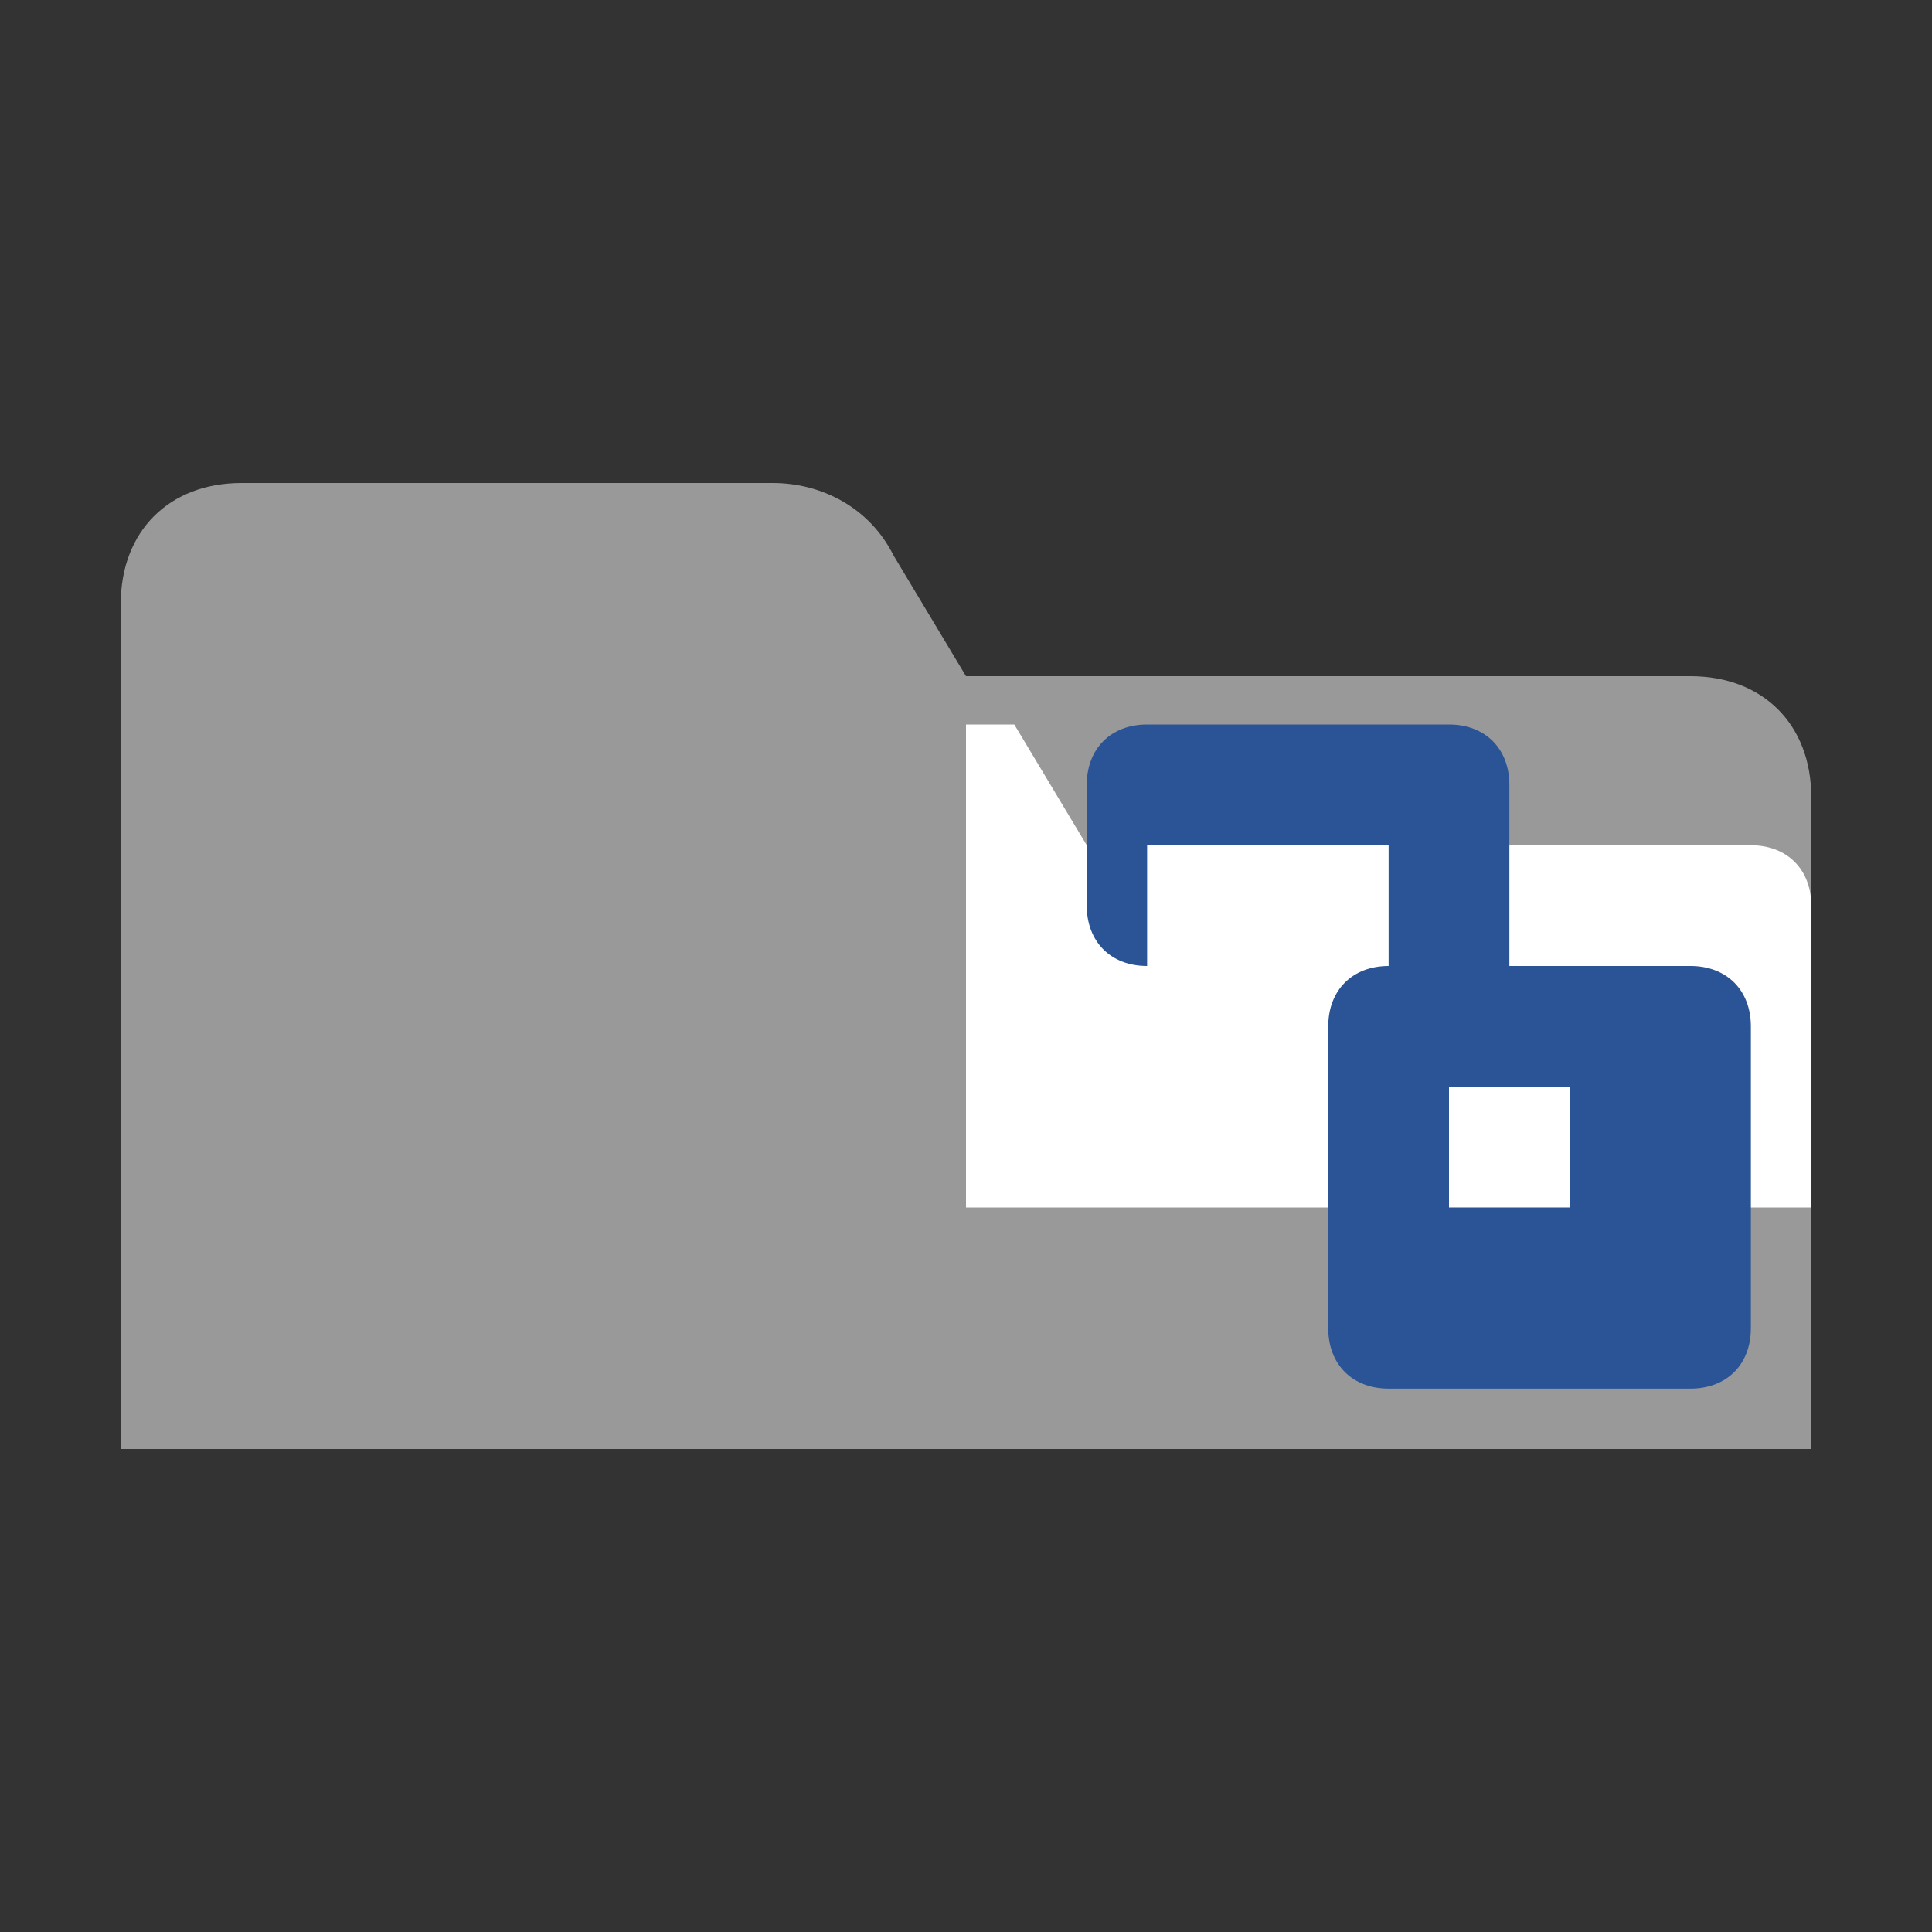 <?xml version="1.0" encoding="utf-8"?>
<!DOCTYPE svg PUBLIC "-//W3C//DTD SVG 1.1//EN" "http://www.w3.org/Graphics/SVG/1.1/DTD/svg11.dtd">
<svg version="1.1" id="TabsDuplicate" xmlns="http://www.w3.org/2000/svg" xmlns:xlink="http://www.w3.org/1999/xlink" x="0px" y="0px"
     width="16px" height="16px" viewBox="0 0 16 16" xml:space="preserve">
  <rect x="0" y="0" width="16" height="16" fill="#333333" stroke="none"/>
  <path fill="#999999" d="M2 4h4.4c0.4 0 0.8 0.2 1 0.6l0.6 1H14c0.6 0 1 0.4 1 1V12H1V5c0-0.6 0.4-1 1-1z"/>
  <rect x="1" y="11" width="14" height="1" fill="#999999"/>
  <path fill="#FFFFFF" d="M8 10h7V7.5c0-0.3-0.2-0.5-0.5-0.5H9l-0.6-1H8V10z"/>
  <path fill="#2A5496" d="M9.5 6h2.5c0.3 0 0.5 0.2 0.5 0.5V8h-1V7h-2v1H9.5C9.2 8 9 7.8 9 7.5V6.5C9 6.2 9.2 6 9.5 6z"/>
  <path fill="#2A5496" d="M11.5 8h2.5c0.3 0 0.5 0.2 0.5 0.5V11c0 0.3-0.2 0.5-0.5 0.5h-2.5c-0.3 0-0.5-0.2-0.5-0.5V8.5c0-0.3 0.2-0.5 0.5-0.5z"/>
  <rect x="12" y="9" width="1" height="1" fill="#FFFFFF"/>
</svg>
